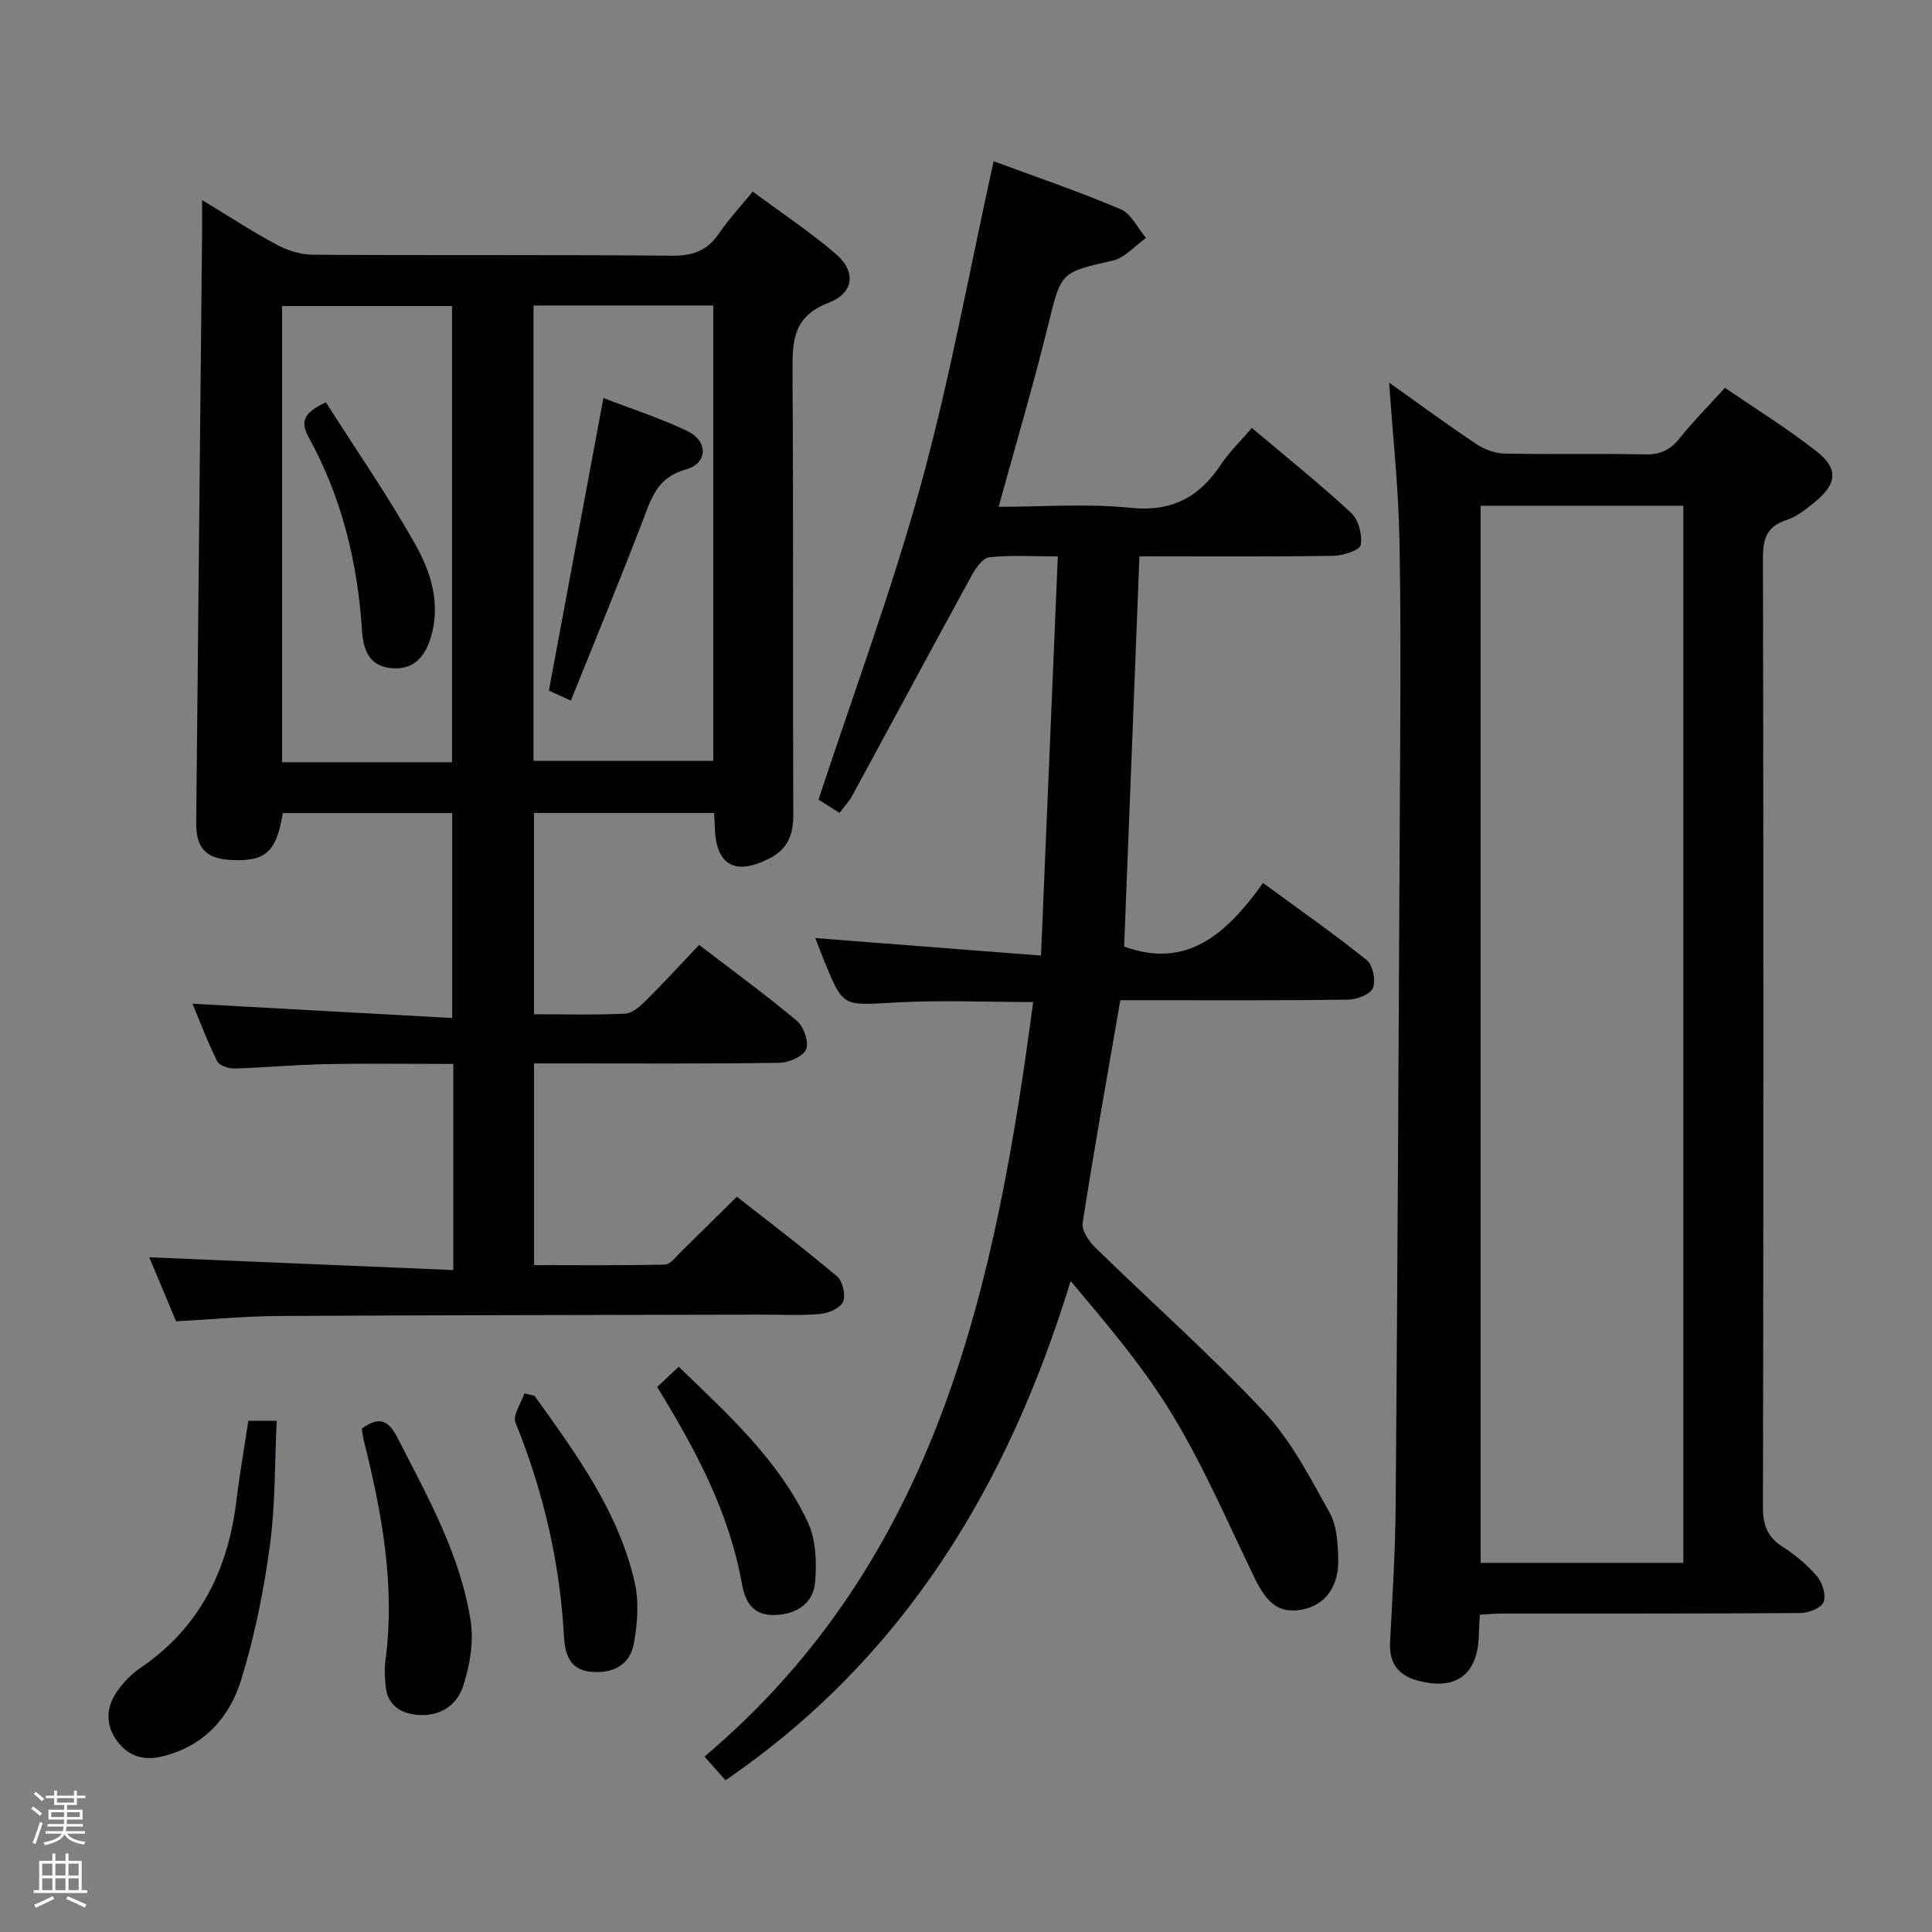 <svg enable-background="new 0 0 400 400" viewBox="0 0 400 400" xmlns="http://www.w3.org/2000/svg"><rect x="0" y="0" width="400" height="400" fill="#808080" stroke="none"/><path d="m6.44 374.46.42-.45c.65.47 1.27.95 1.85 1.44l-.45.49c-.65-.56-1.25-1.06-1.82-1.48m.93 7.33-.63-.26c.55-1.36 1.05-2.8 1.52-4.33.19.1.38.19.59.27-.46 1.29-.95 2.73-1.48 4.32m-.38-10.38.44-.42c.43.34 1.01.82 1.74 1.44l-.49.49c-.53-.51-1.09-1.01-1.69-1.51m2.5.35h1.72v-1.04h.59v1.04h3.52v-1.04h.59v1.04h1.75v.53h-1.75v1.42h-2.03v.97h3.22v2.03h-3.24c0 .35-.01.66-.03.93h3.32v.53h-3.37c-.03.27-.08.58-.15.94h3.96v.53h-3.71c.67.92 1.93 1.48 3.79 1.68-.13.24-.23.44-.29.59-2.13-.38-3.48-1.08-4.04-2.12-.43.97-1.77 1.72-4.03 2.23-.09-.19-.2-.37-.33-.55 2.1-.42 3.37-1.03 3.81-1.83h-3.36v-.53h3.58c.08-.29.13-.61.16-.94h-3.33v-.53h3.39c.02-.27.04-.58.04-.93h-3.23v-2.03h3.25v-.97h-2.07v-1.42h-1.73zm1.12 3.44v1h2.65c.01-.3.02-.44.01-.4v-.25-.35zm1.19-2h3.52v-.91h-3.52zm4.71 2h-2.63v.59c0 .15-.01.28-.01.4h2.64z" fill="#fcfbfa"/><path d="m13.56 383.74h.63v1.52h2.72v6.07h1.13v.6h-11.06v-.6h1.13v-6.07h2.73v-1.52h.63v1.52h2.1v-1.52zm-2.69 8.83.38.56c-1.24.63-2.53 1.25-3.85 1.85-.1-.21-.21-.42-.34-.63 1.36-.55 2.63-1.15 3.81-1.78m-2.13-4.27h2.1v-2.45h-2.1zm0 3.04h2.1v-2.46h-2.1zm2.72-3.04h2.1v-2.45h-2.1zm0 3.04h2.1v-2.46h-2.1zm6.07 3.6c-1.41-.71-2.7-1.3-3.86-1.78l.35-.56c1.45.62 2.75 1.19 3.88 1.72zm-1.25-9.09h-2.1v2.45h2.1zm-2.09 5.49h2.1v-2.46h-2.1z" fill="#fcfbfa"/><g fill="#010105"><path d="m93.85 262.95c0-15.08 0-28.54 0-42.67-8.86 0-17.62-.13-26.37.04-6.31.12-12.61.72-18.92.9-1.22.03-3.15-.6-3.59-1.49-1.98-3.97-3.54-8.14-5.11-11.92 17.95.99 35.63 1.96 53.76 2.96 0-14.66 0-28.37 0-42.43-11.63 0-23.36 0-35.08 0-1.26 7.98-3.54 10.06-10.57 9.72-5.38-.26-7.41-2.49-7.35-7.83.42-40.63.82-81.25 1.22-121.88.02-1.97 0-3.94 0-6.93 5.61 3.4 10.42 6.55 15.47 9.25 2.22 1.19 4.93 2.05 7.43 2.07 24.82.15 49.65-.02 74.47.2 4.29.04 7.24-1.06 9.63-4.58 1.95-2.87 4.35-5.44 7-8.7 5.86 4.35 11.79 8.28 17.16 12.87 4.28 3.67 3.89 8.1-1.48 10.17-7.24 2.79-7.48 7.75-7.44 14.08.21 30.65.04 61.31.16 91.97.02 4.12-1.21 7.07-4.92 8.97-7.21 3.7-11.18 1.38-11.33-6.67-.02-.81-.09-1.63-.16-2.74-12.39 0-24.64 0-37.28 0v41.68c6.37 0 12.66.18 18.91-.13 1.52-.08 3.16-1.6 4.39-2.82 3.64-3.62 7.1-7.41 10.89-11.41 6.91 5.3 13.76 10.29 20.24 15.72 1.42 1.19 2.54 4.37 1.93 5.88-.59 1.48-3.56 2.78-5.51 2.81-14.99.23-29.99.13-44.98.13-1.81 0-3.62 0-5.85 0v41.76c8.96 0 18.04.1 27.11-.12 1.15-.03 2.32-1.69 3.37-2.71 3.7-3.59 7.35-7.23 11.51-11.34 6.86 5.39 13.96 10.77 20.75 16.51 1.17.99 1.83 3.91 1.22 5.27-.59 1.32-3.05 2.36-4.78 2.51-4.13.36-8.32.12-12.49.13-33.15.08-66.3.1-99.45.28-6.97.04-13.93.7-21.36 1.1-1.91-4.57-3.87-9.25-5.54-13.25 20.85.87 41.62 1.74 62.94 2.64zm16.61-199.7v94.28h37.22c0-31.63 0-62.86 0-94.28-12.45 0-24.57 0-37.22 0zm-16.87 94.56c0-31.82 0-63.17 0-94.45-12 0-23.58 0-35.19 0v94.45z"/><path d="m205.72 33.38c8.68 3.22 17.61 6.25 26.28 9.93 2.2.93 3.53 3.91 5.26 5.95-2.28 1.62-4.35 4.12-6.86 4.69-10.91 2.48-10.68 2.35-13.4 13.38-3.05 12.39-6.68 24.63-10.24 37.6 9.2 0 18.34-.72 27.31.21 8.56.88 14.2-2.19 18.71-8.96 1.73-2.6 4.04-4.82 6.4-7.58 7.06 5.96 14.03 11.54 20.57 17.6 1.52 1.41 2.35 4.56 1.97 6.64-.2 1.09-3.68 2.21-5.7 2.24-13.3.2-26.6.1-40.11.1-1.07 27.27-2.12 54.12-3.17 80.79 13.22 4.82 21.35-2.88 28.77-13.15 7.48 5.49 14.66 10.5 21.47 15.97 1.27 1.02 1.91 4.24 1.26 5.79-.55 1.32-3.36 2.37-5.18 2.39-13.99.19-27.99.11-41.99.11-1.79 0-3.58 0-5.12 0-2.72 15.73-5.44 30.89-7.8 46.11-.24 1.55 1.3 3.82 2.63 5.12 11.66 11.39 23.9 22.21 35.02 34.09 5.56 5.94 9.45 13.56 13.48 20.77 1.52 2.71 1.7 6.39 1.79 9.65.16 5.7-2.8 9.51-7.36 10.4-4.76.93-7.32-1.02-10.09-6.78-5.4-11.21-10.37-22.71-16.77-33.34-5.94-9.87-13.5-18.76-21.19-27.87-12.97 42.38-34.47 78.02-71.45 103.35-1.28-1.44-2.58-2.9-4.35-4.9 48.33-40.82 60.22-97.41 68.05-156.22-9.72 0-19.31-.43-28.84.11-10.54.6-10.52.99-14.43-8.65-.62-1.52-1.2-3.06-1.84-4.7 15.26 1.18 30.31 2.35 46.73 3.62 1.18-28.05 2.31-54.98 3.48-82.64-5.36 0-9.83-.31-14.2.18-1.36.15-2.82 2.28-3.66 3.81-8.29 15.14-16.44 30.35-24.68 45.51-.62 1.15-1.55 2.13-2.66 3.61-1.83-1.17-3.55-2.27-4.34-2.77 7.3-22.19 15.24-43.51 21.24-65.37 5.96-21.69 9.96-43.92 15.01-66.79z"/><path d="m306.39 334.31c-.09 1.69-.19 2.84-.21 3.99-.12 8.41-4.75 11.9-12.93 9.57-3.83-1.09-5.67-3.68-5.45-7.83.49-9.47 1.08-18.95 1.16-28.43.37-47.97.63-95.94.86-143.92.09-18.66.27-37.33-.08-55.99-.2-10.76-1.38-21.5-2.13-32.48 5.93 4.21 11.91 8.62 18.08 12.74 1.67 1.11 3.89 1.91 5.88 1.95 9.66.2 19.33-.05 28.99.17 3.17.07 5.26-.91 7.21-3.36 2.78-3.49 5.95-6.66 9.37-10.43 6.42 4.41 12.92 8.42 18.9 13.11 4.66 3.65 4.32 6.79-.33 10.57-1.79 1.46-3.73 3.01-5.87 3.71-4.05 1.33-4.85 3.86-4.84 7.83.12 65.49.12 130.98 0 196.47-.01 3.72.88 6.23 4.07 8.26 2.64 1.68 5.14 3.78 7.15 6.16 1.11 1.31 1.9 3.91 1.32 5.31-.51 1.23-3.11 2.24-4.79 2.25-20.66.15-41.33.09-61.99.11-1.32.01-2.62.14-4.37.24zm.16-229.6v218.86h41.97c0-73.14 0-145.85 0-218.86-14.04 0-27.79 0-41.97 0z"/><path d="m51.42 294.16h5.87c-.43 8.82-.27 17.48-1.43 25.96-1.27 9.31-3.15 18.64-5.91 27.61-2.42 7.87-7.74 13.85-16.39 15.93-3.82.92-6.96-.06-9.26-3.13-2.47-3.28-2.41-6.91-.14-10.22 1.29-1.88 2.98-3.67 4.87-4.95 12.3-8.35 18.17-20.28 19.92-34.67.65-5.41 1.6-10.79 2.47-16.53z"/><path d="m74.9 295.78c3.89-2.82 5.67-1.48 7.49 2.08 6.21 12.12 12.93 24.08 15.05 37.72.68 4.34-.16 9.25-1.54 13.49-1.35 4.15-5.09 6.52-9.86 5.94-3.49-.43-5.88-2.24-6.2-6-.14-1.65-.29-3.34-.07-4.97 2.11-15.6-.66-30.72-4.44-45.74-.2-.8-.28-1.62-.43-2.52z"/><path d="m110.66 288.98c8.59 11.98 17.39 23.92 20.75 38.65.92 4.03.57 8.58-.19 12.7-.85 4.59-4.62 6.27-9.11 5.77-4.2-.47-5.15-3.77-5.34-7.21-.84-15.37-4.26-30.11-10.05-44.38-.61-1.51 1.18-3.99 1.85-6.02.7.16 1.4.32 2.09.49z"/><path d="m136.06 287.16c1.47-1.38 2.77-2.6 4.46-4.19 10.19 9.85 20.61 19.24 26.68 32.07 1.72 3.64 1.93 8.38 1.56 12.51-.39 4.45-3.85 6.72-8.47 6.82-4.51.09-6.02-2.8-6.7-6.57-2.66-14.81-9.64-27.79-17.53-40.64z"/><path d="m113.64 142.98c3.78-20.31 7.48-40.12 11.29-60.57 5.52 2.13 11.61 4.09 17.33 6.81 4.4 2.1 4.34 6.69-.27 7.98-5.91 1.64-7.12 5.9-8.91 10.58-4.72 12.34-9.78 24.55-14.89 37.27-2.29-1.04-3.7-1.68-4.55-2.07z"/><path d="m67.47 83.3c6.28 9.87 12.9 19.41 18.56 29.49 3.21 5.72 5.25 12.25 3.17 19.15-1.23 4.07-3.57 6.83-8.21 6.39-4.67-.44-5.79-3.95-6.04-7.81-.92-14.09-4.18-27.53-11.02-39.94-1.81-3.28-1.08-5.16 3.54-7.28z"/></g></svg>